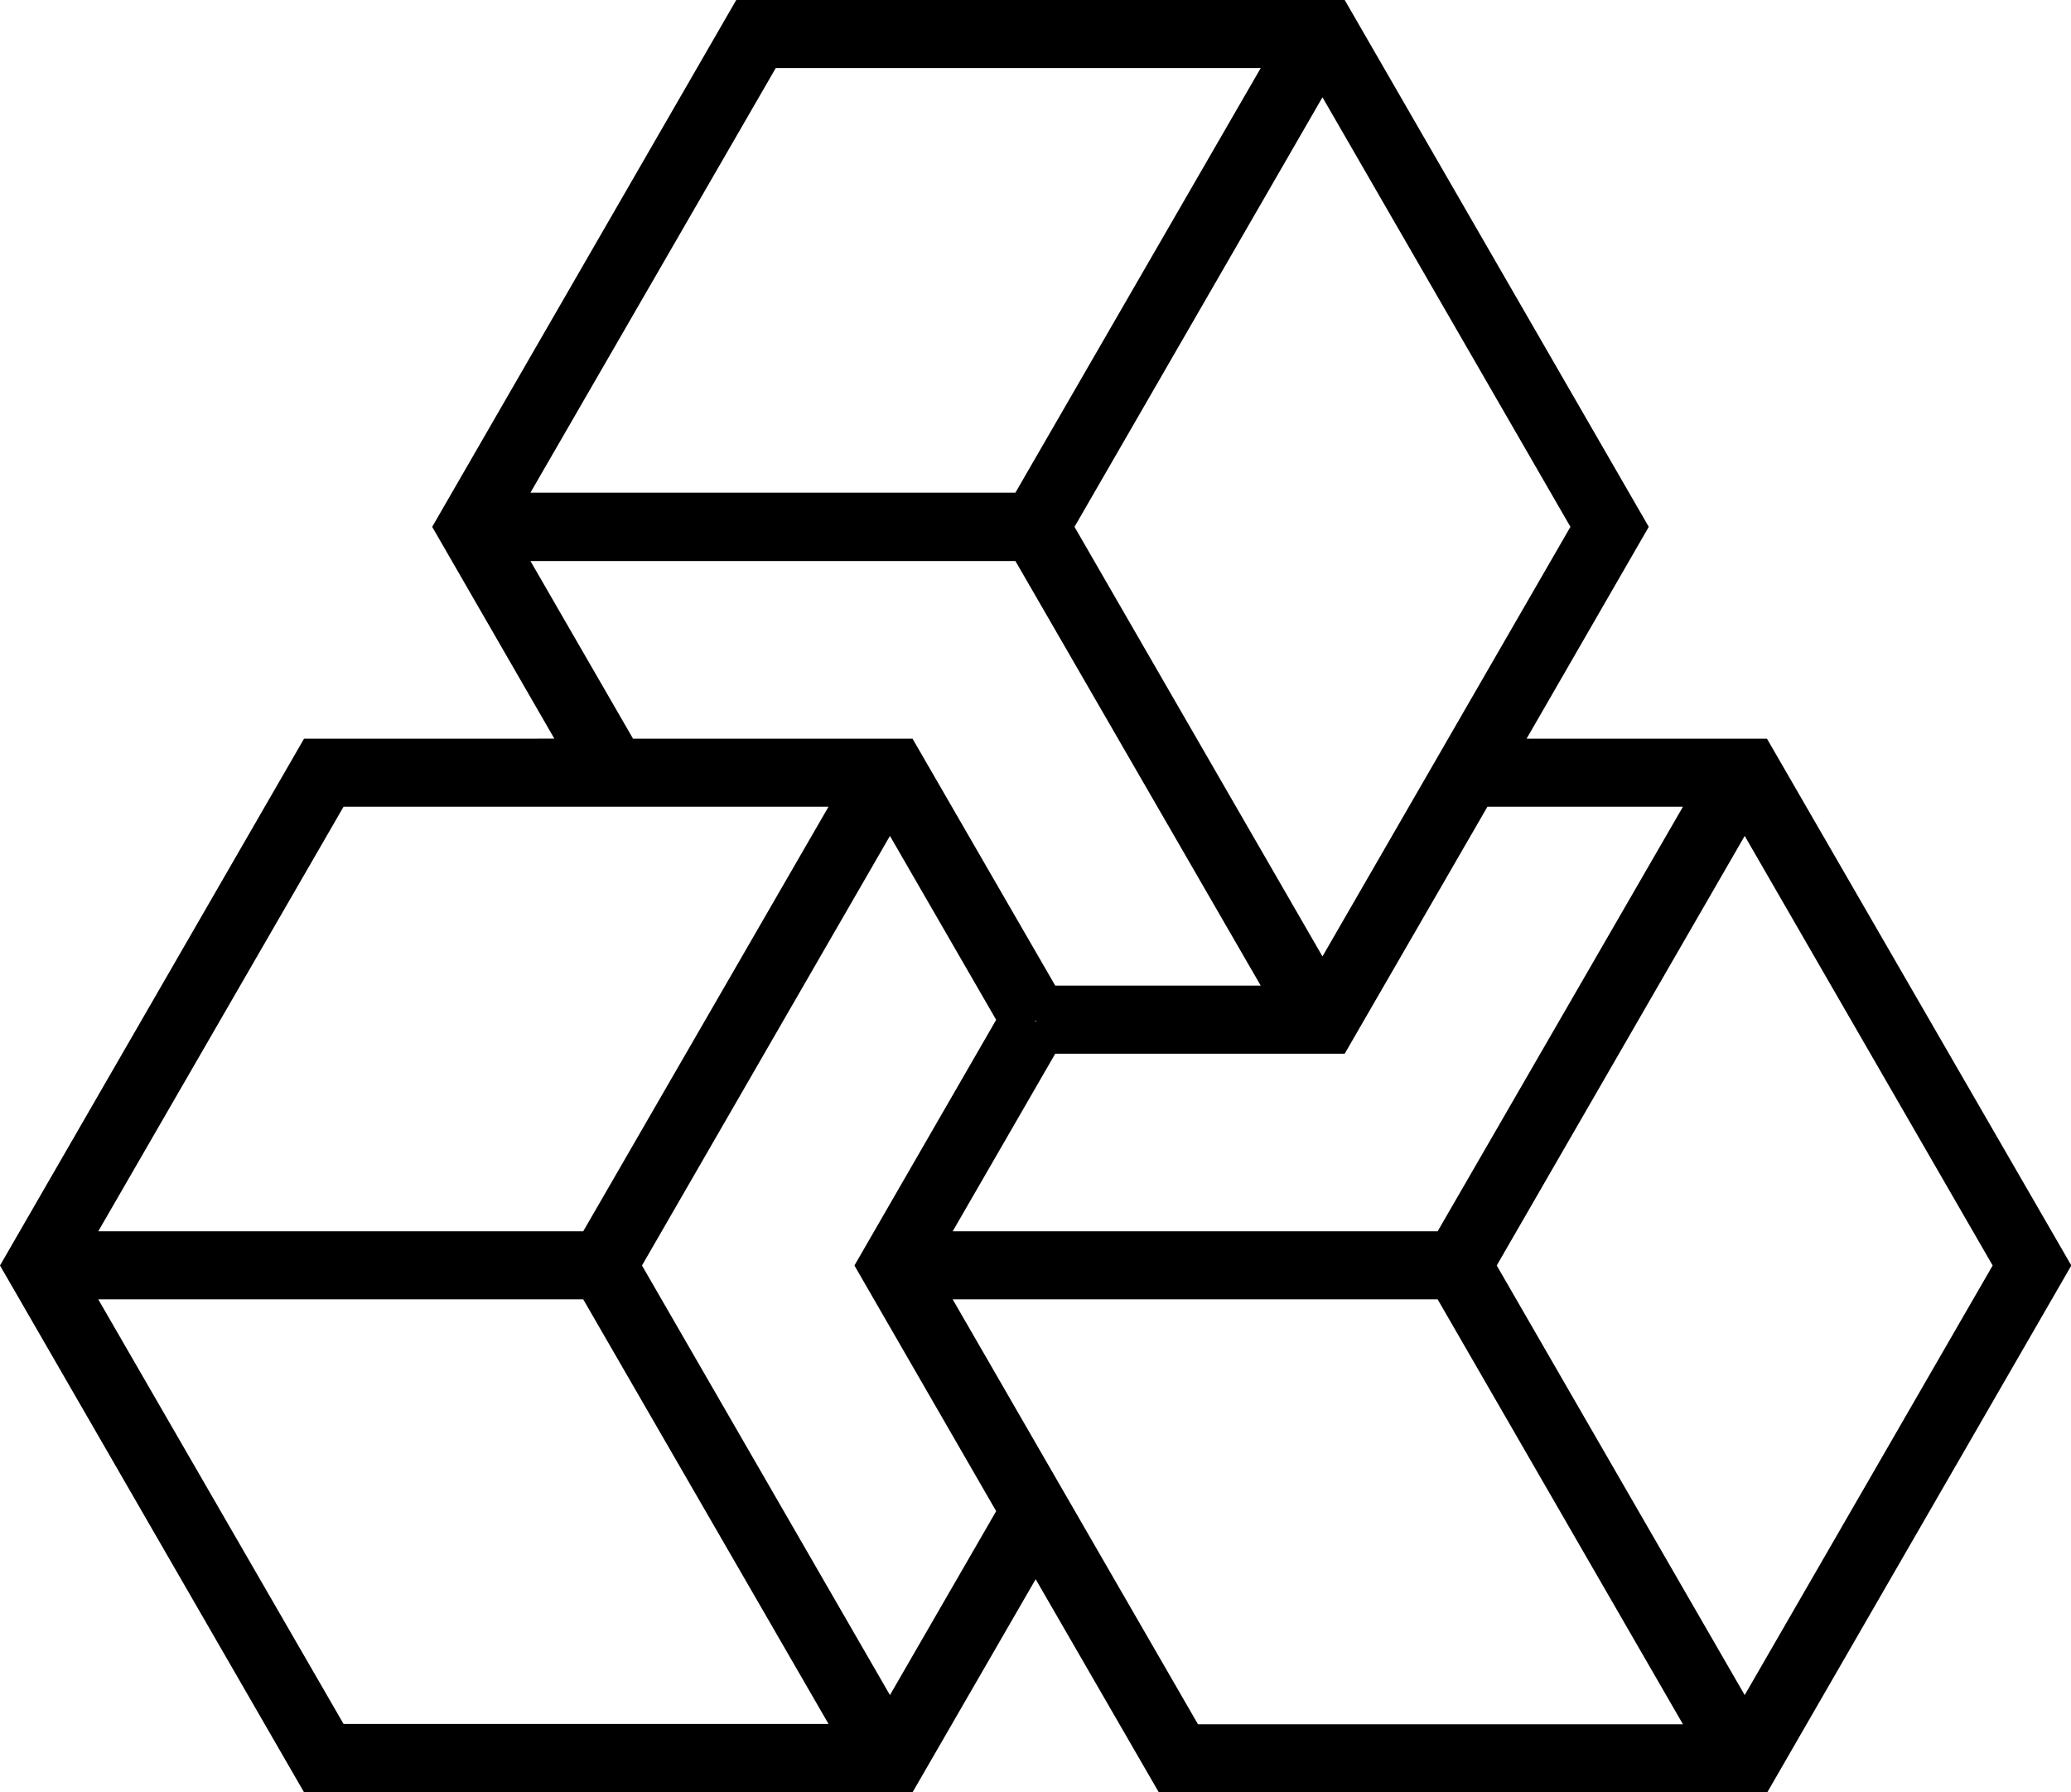 <svg xmlns="http://www.w3.org/2000/svg" width="623.9" viewBox="0 0 623.9 539.9" height="539.9" xml:space="preserve"><path d="M532.3 222.5h-72.4l36.8-63.8L405.1 0H221.8l-91.6 158.7 36.8 63.8H91.6L0 381.2l91.6 158.7h183.3l37.1-64.2 37.1 64.2h183.3L624 381.2l-91.7-158.7zm-81.4 158.7 74.7-129.4 74.7 129.4-74.7 129.4-74.7-129.4zM507 243l-73.9 127.9H287l30.9-53.5h87.2l43-74.4H507zm-194.9 64.8-.3-.2.3-.2v.4zm86.3-19.7-74.7-129.4 74.7-129.4 74.7 129.4-74.7 129.4zM233.7 20.5h146.1l-73.9 127.9H159.8l73.9-127.9zM159.8 169h146.1l73.9 127.9h-61.9l-43-74.4h-84.2L159.8 169zm-56.3 74h146.1l-73.9 127.9H29.6L103.5 243zM29.6 391.4h146.1l73.9 127.9H103.5L29.6 391.4zm238.5 119.2-74.7-129.4 74.7-129.4 32 55.4-42.7 74 42.7 74-32 55.4zM287 391.4h146.1l73.9 128H360.9l-73.9-128z"></path></svg>